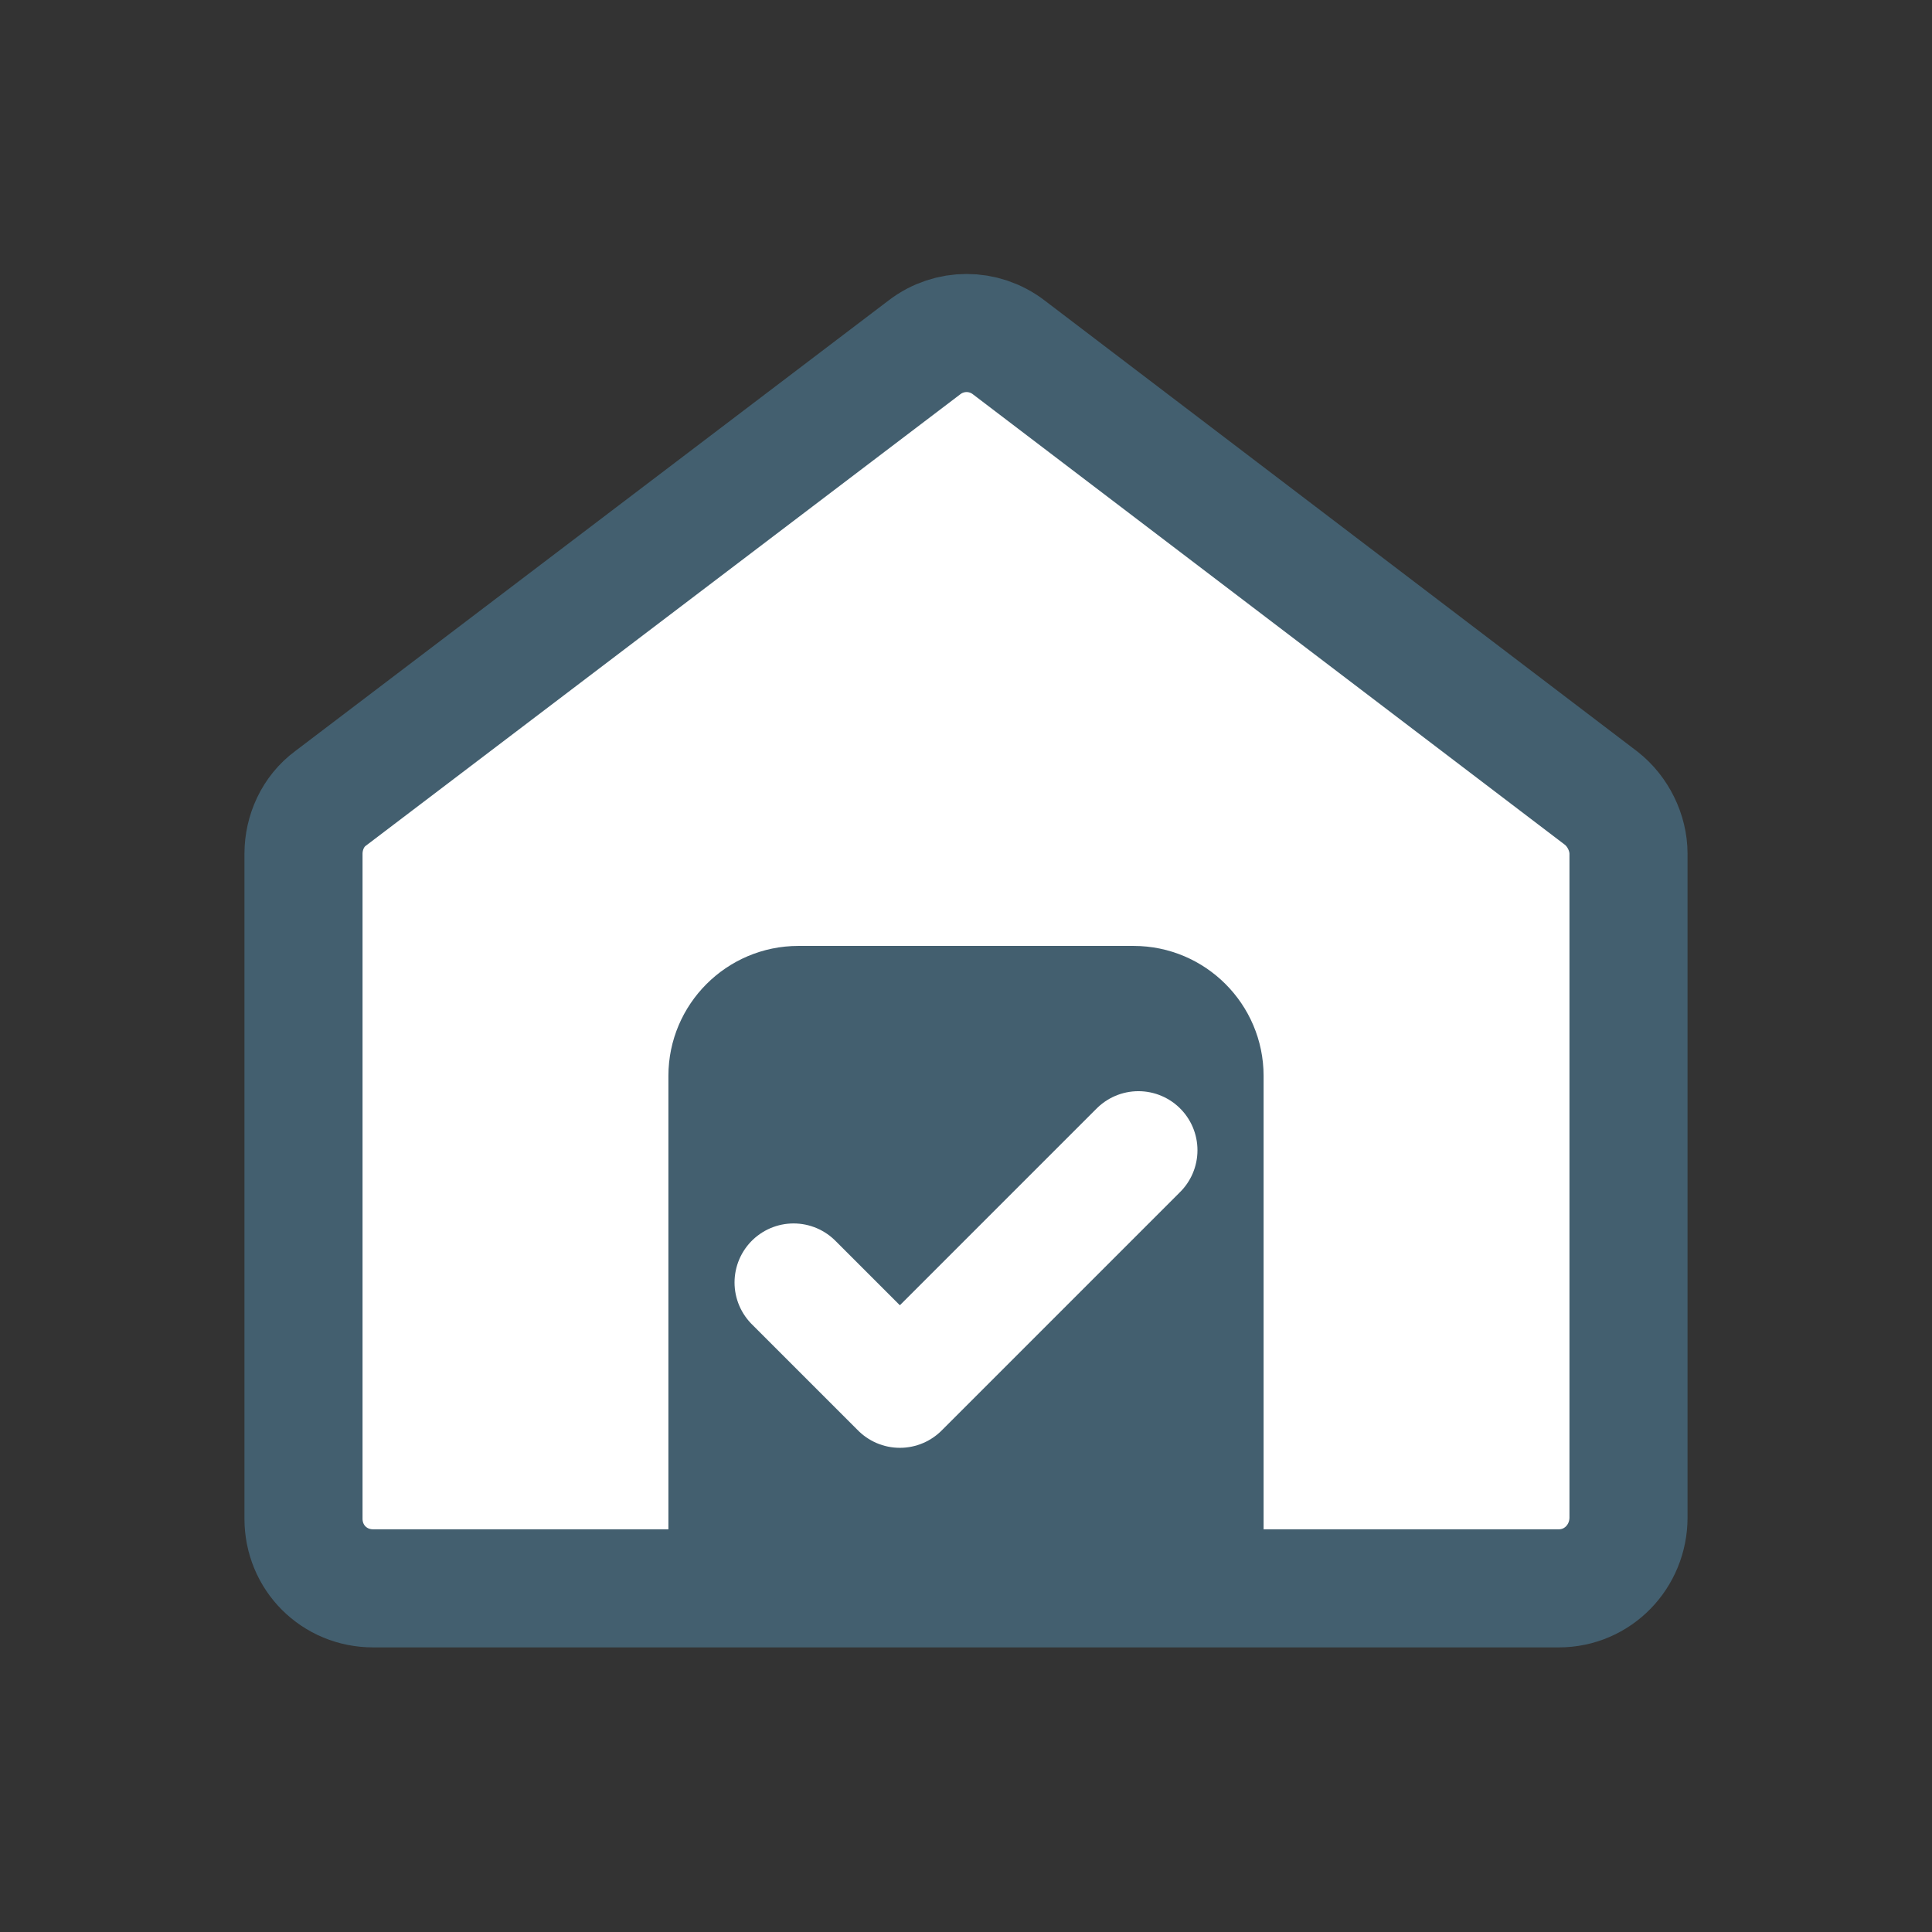 <?xml version="1.0" encoding="utf-8"?>
<!-- Generator: Adobe Illustrator 25.0.1, SVG Export Plug-In . SVG Version: 6.00 Build 0)  -->
<svg version="1.1" id="Calque_1" xmlns="http://www.w3.org/2000/svg" xmlns:xlink="http://www.w3.org/1999/xlink" x="0px" y="0px"
	 viewBox="0 0 163.6 163.6" style="enable-background:new 0 0 163.6 163.6;" xml:space="preserve">
<rect x="0" y="0" width="163.6" height="163.6" fill="#333333" stroke="none"/>
<style type="text/css">
	.st0{opacity:1;fill:#fff;}
	.st1{fill:none;stroke:#435f6f;stroke-width:10;stroke-linejoin:round;stroke-miterlimit:10;}
	.st2{fill:none;stroke:#435f6f;stroke-width:10;stroke-linejoin:round;stroke-miterlimit:10;}
	.st3{fill:#435f6f;}
	.st4{fill:none;stroke:#fff;stroke-width:10;stroke-linecap:round;stroke-linejoin:round;stroke-miterlimit:10;}
</style>
<g>
	<path class="st0" d="M137.9,128.5V72.3c0-1.8-0.9-3.6-2.3-4.7L85.4,29.4c-2.1-1.6-5-1.6-7.1,0L28,67.6c-1.5,1.1-2.3,2.9-2.3,4.7
		v56.3c0,3.3,2.6,5.9,5.9,5.9H132C135.3,134.5,137.9,131.8,137.9,128.5z"/>
	<path class="st1" d="M137.9,128.5V72.3c0-1.8-0.9-3.6-2.3-4.7L85.4,29.4c-2.1-1.6-5-1.6-7.1,0L28,67.6c-1.5,1.1-2.3,2.9-2.3,4.7
		v56.3c0,3.3,2.6,5.9,5.9,5.9H132C135.3,134.5,137.9,131.8,137.9,128.5z"/>
	<path class="st2" d="M61.6,134.5V91.1c0-3.3,2.7-6,6-6H96c3.3,0,6,2.7,6,6v43.3"/>
	<polygon class="st3" points="61,135.4 61,89.3 65.2,85.1 97.5,85.1 102.6,90.2 102.6,135.2 	"/>
	<polyline class="st4" points="67.2,108.6 76.2,117.6 96.4,97.4 	"/>
</g>
</svg>
